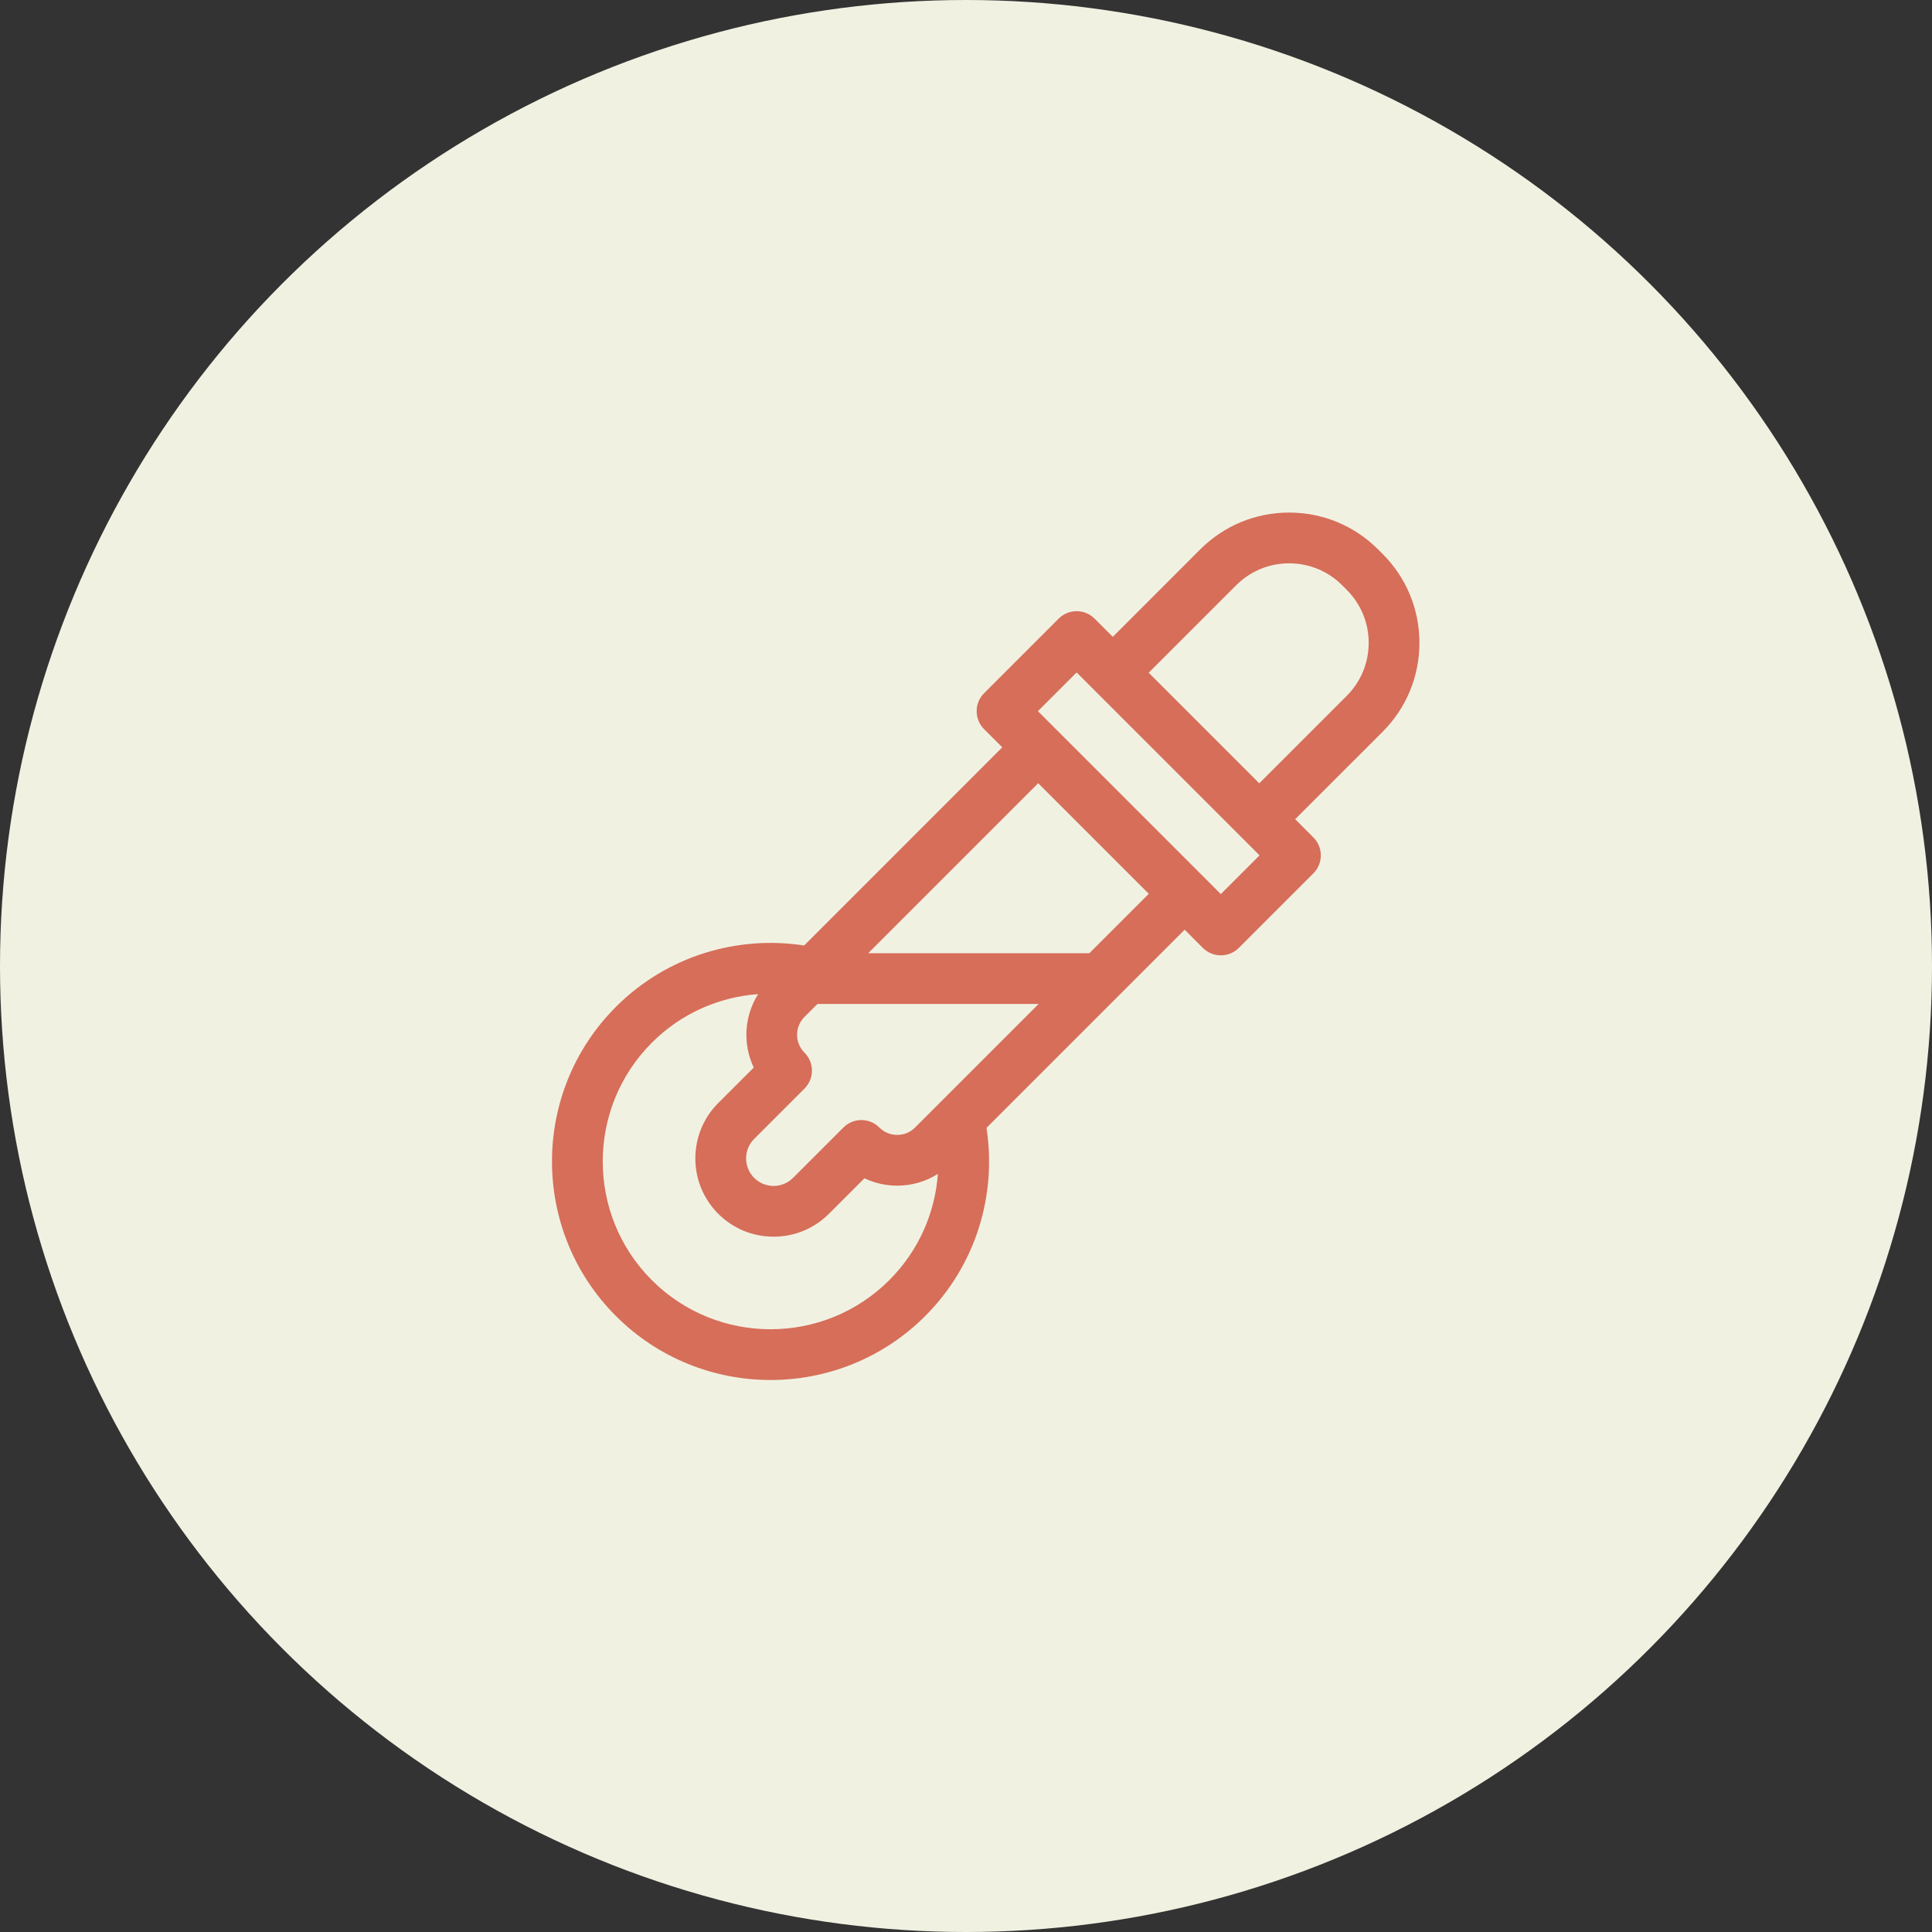 <svg width="49" height="49" viewBox="0 0 49 49" fill="none" xmlns="http://www.w3.org/2000/svg">
<rect x="0" y="0" width="49" height="49" fill="#333333" stroke="none"/>
<circle cx="24.5" cy="24.5" r="24.5" fill="#F1F1E2"/>
<path d="M36 16.304C36 15.452 35.668 14.651 35.066 14.049L34.951 13.934C34.349 13.332 33.548 13 32.696 13C31.844 13 31.043 13.332 30.44 13.934L28.223 16.152L27.761 15.69C27.509 15.438 27.102 15.438 26.85 15.69L24.958 17.582C24.837 17.702 24.77 17.866 24.77 18.037C24.77 18.207 24.837 18.371 24.958 18.492L25.42 18.954L20.395 23.98C18.706 23.72 16.92 24.238 15.622 25.535C13.459 27.698 13.459 31.216 15.622 33.378C16.703 34.459 18.123 35 19.543 35C20.963 35 22.383 34.459 23.465 33.378C24.762 32.08 25.281 30.294 25.02 28.605L30.046 23.579L30.508 24.042C30.629 24.162 30.792 24.23 30.963 24.23C31.134 24.23 31.298 24.162 31.418 24.042L33.31 22.15C33.562 21.898 33.562 21.491 33.31 21.239L32.848 20.777L35.066 18.56C35.668 17.957 36 17.156 36 16.304ZM23.209 28.596C23.088 28.717 22.927 28.784 22.755 28.784C22.584 28.784 22.423 28.717 22.302 28.596C22.181 28.475 22.017 28.407 21.846 28.407C21.676 28.407 21.512 28.475 21.391 28.596L20.114 29.873C19.982 30.005 19.806 30.078 19.62 30.078C19.434 30.078 19.258 30.005 19.127 29.873C18.855 29.601 18.855 29.159 19.127 28.886L20.404 27.609C20.525 27.488 20.593 27.324 20.593 27.154C20.593 26.983 20.525 26.819 20.404 26.698C20.283 26.577 20.216 26.416 20.216 26.245C20.216 26.073 20.283 25.912 20.404 25.791L20.732 25.463H26.342L23.209 28.596ZM22.554 32.468C20.894 34.128 18.192 34.128 16.532 32.468C14.872 30.808 14.872 28.106 16.532 26.446C17.282 25.695 18.245 25.285 19.228 25.213C18.872 25.776 18.835 26.483 19.117 27.076L18.216 27.976C17.442 28.75 17.442 30.01 18.216 30.784C18.591 31.159 19.09 31.365 19.62 31.365C20.15 31.365 20.649 31.159 21.024 30.784L21.924 29.884C22.18 30.006 22.463 30.071 22.755 30.071C23.127 30.071 23.482 29.966 23.787 29.772C23.715 30.755 23.305 31.718 22.554 32.468ZM27.629 24.176H22.019L26.331 19.864L26.795 20.328L29.136 22.669L27.629 24.176ZM30.963 22.676L26.324 18.037L27.306 17.055L31.945 21.694L30.963 22.676ZM34.156 17.649L31.938 19.867L29.133 17.062L31.351 14.845C31.71 14.485 32.188 14.287 32.696 14.287C33.204 14.287 33.682 14.485 34.041 14.844L34.156 14.959C34.515 15.318 34.713 15.796 34.713 16.304C34.713 16.812 34.515 17.29 34.156 17.649Z" fill="#D66E59"/>
</svg>
